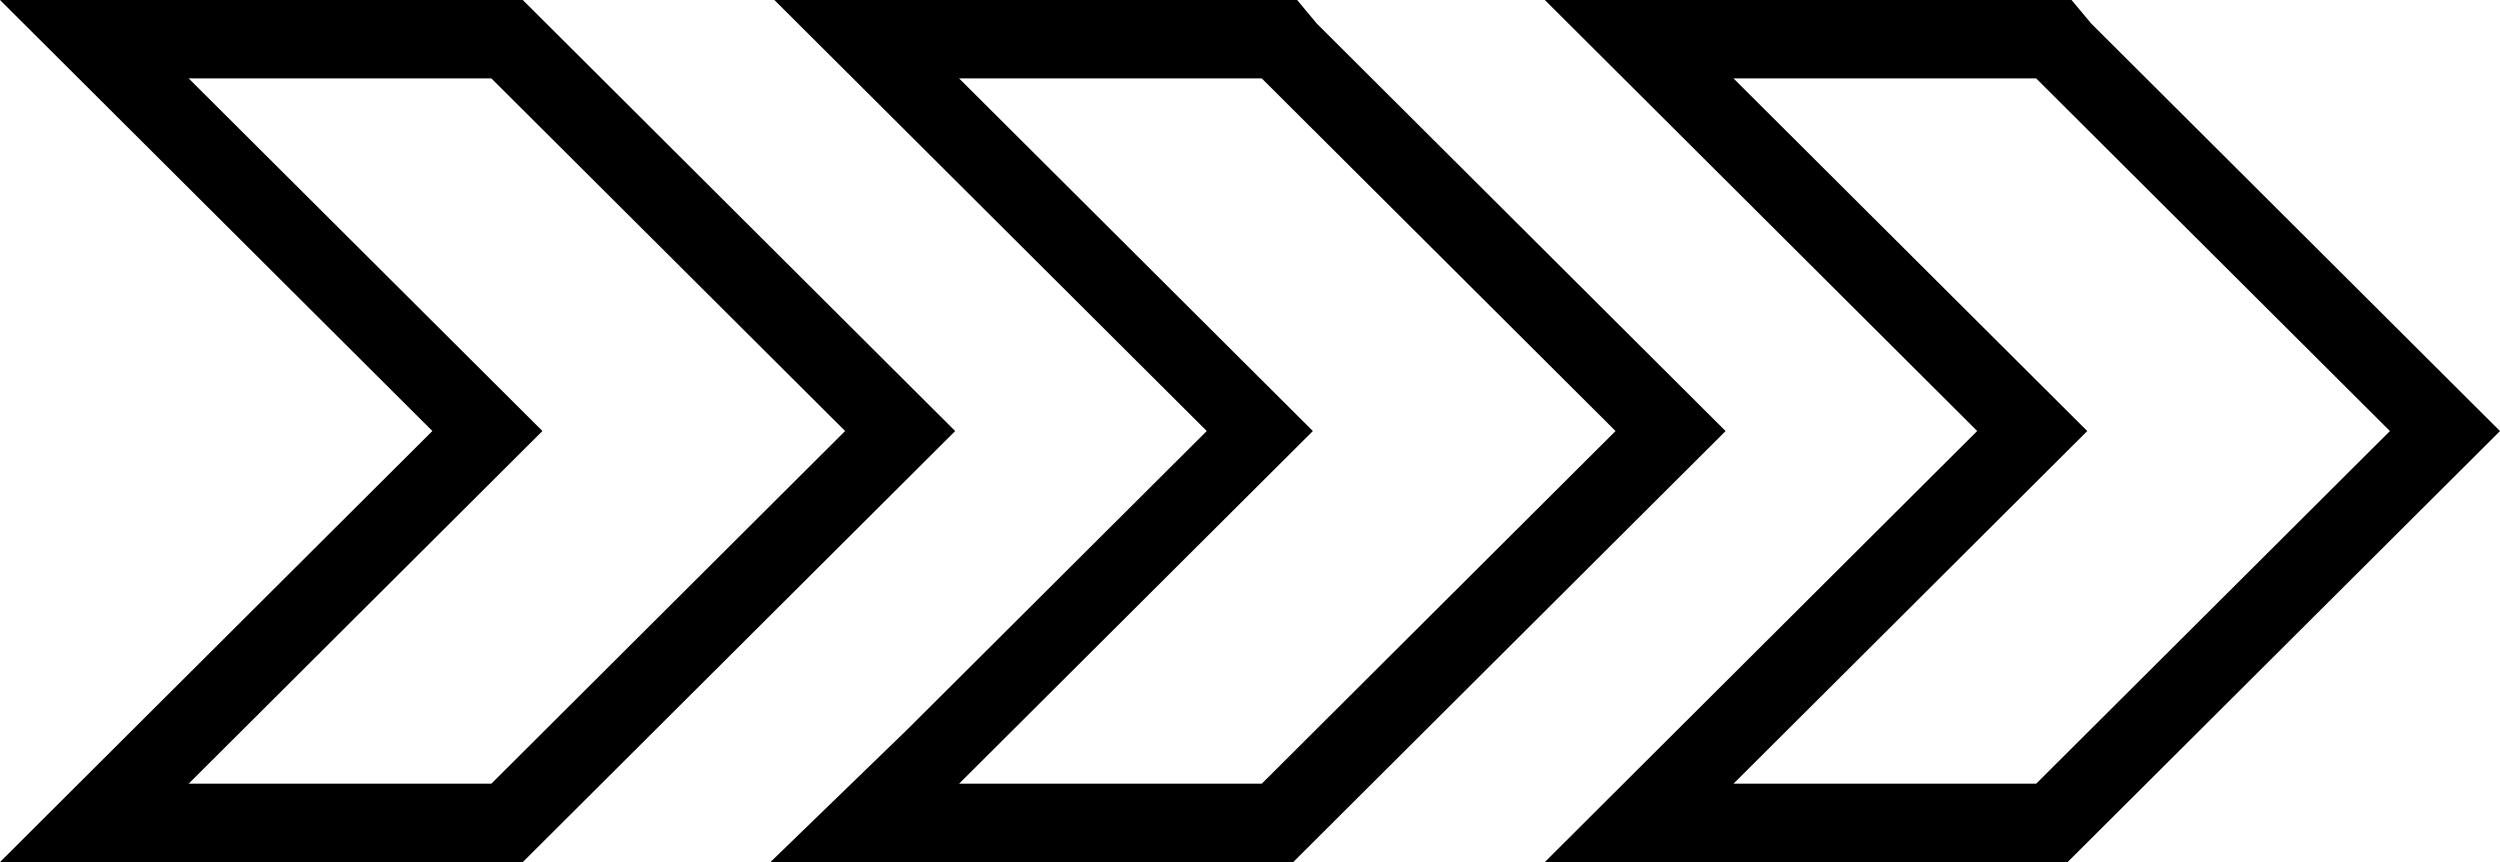 <svg width="145" height="50" viewBox="0 0 145 50" fill="none" xmlns="http://www.w3.org/2000/svg">
<path d="M0 49.999L30.323 49.999L55.4 25.001L31.691 1.366L30.321 3.8147e-06L0 3.8147e-06L25.078 24.998L7.751 42.269L0 49.999ZM31.461 24.999L10.943 4.547L28.499 4.547L49.017 24.999L28.499 45.452L10.943 45.452L31.461 24.999Z" fill="black"/>
<path d="M55.857 0.001L44.914 0.001L69.992 24.999L52.665 42.27L44.685 50L75.007 50L100.085 25.002L76.375 1.368L75.235 0.001L55.857 0.001ZM93.702 25L73.183 45.453L55.628 45.453L76.146 25L55.628 4.548L73.183 4.548L93.702 25Z" fill="black"/>
<path d="M121.29 1.365L120.15 0L89.6 0L114.677 24.998L97.351 42.269L89.6 49.999L119.922 49.999L145 25.001L141.808 21.82L121.29 1.365ZM118.098 45.454L100.543 45.454L121.061 25.001L100.543 4.548L118.098 4.548L138.616 25.001L118.098 45.454Z" fill="black"/>
</svg>
